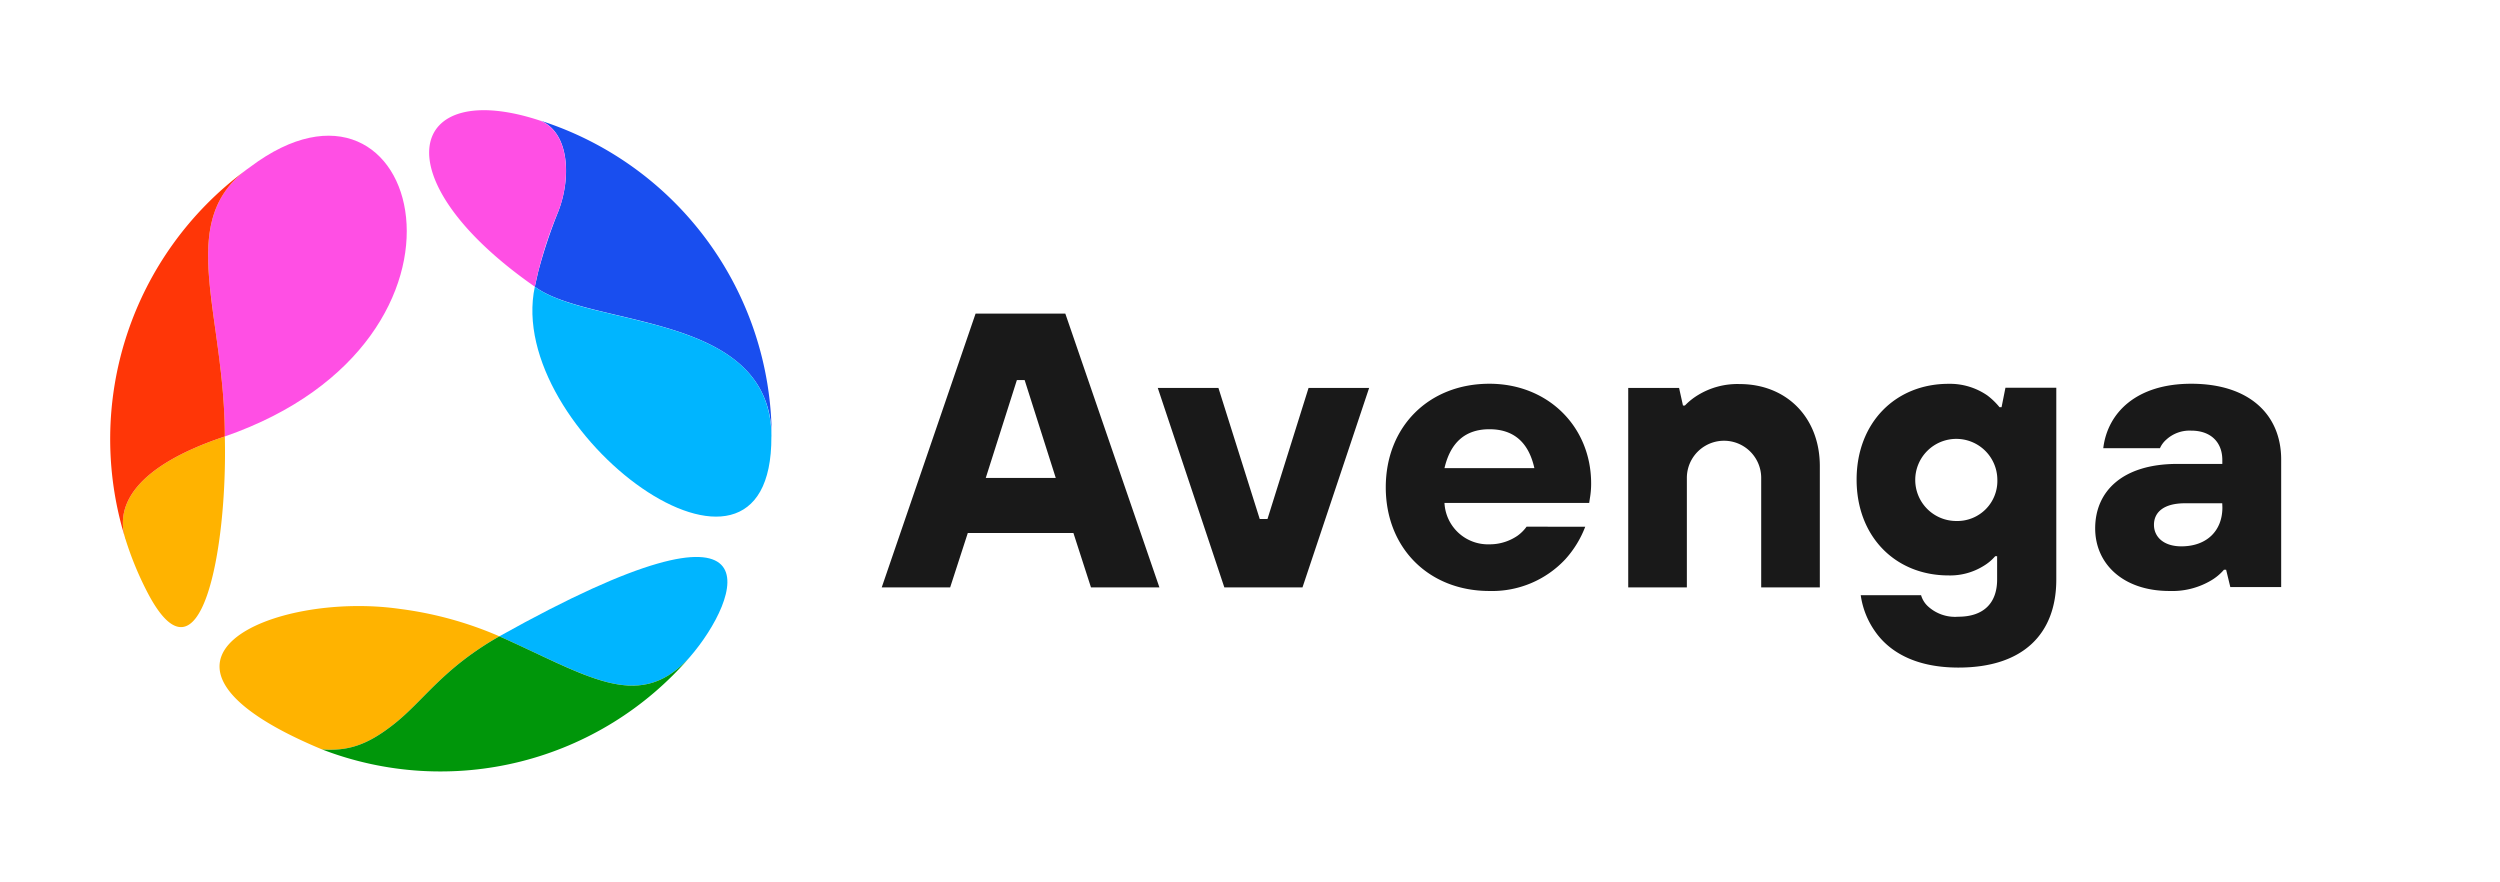 <svg id="logo" xmlns="http://www.w3.org/2000/svg" viewBox="0 0 321.5 113.39"><defs><style>.cls-1{fill:#191919;}.cls-2{fill:#ff4fe4;}.cls-3{fill:#00b5ff;}.cls-4{fill:#ffb300;}.cls-5{fill:#00960a;}.cls-6{fill:#ff3607;}.cls-7{fill:#194eef;}</style></defs><title>Avenga_logo_L_positive_color</title><path class="cls-1" d="M125.46,40.33H137L149.1,75.54h-8.8l-2.26-7H124.46l-2.27,7h-8.8Zm10.31,21.13-4-12.58h-1l-4,12.58Z"/><path class="cls-1" d="M148.89,49.89h7.8L162,66.74h1l5.28-16.85h7.79L167.5,75.54H157.45Z"/><path class="cls-1" d="M203.86,67.74a13.26,13.26,0,0,1-2.56,4.18A12.87,12.87,0,0,1,191.54,76c-7.8,0-13.33-5.53-13.33-13.33s5.53-13.32,13.33-13.32c7.54,0,13.08,5.53,13.08,12.82a11,11,0,0,1-.16,1.91l-.09.6H185.76A5.6,5.6,0,0,0,191.54,70a6.32,6.32,0,0,0,3.62-1.11,5.11,5.11,0,0,0,1.16-1.16Zm-6.54-7.54c-.75-3.37-2.71-5-5.78-5s-5,1.66-5.78,5Z"/><path class="cls-1" d="M209.39,49.89h6.54l.5,2.26h.25a8.19,8.19,0,0,1,1.71-1.36,9.72,9.72,0,0,1,5.33-1.4c6,0,10.31,4.27,10.31,10.56V75.54h-7.54V61.46a4.78,4.78,0,0,0-9.56,0V75.54h-7.54Z"/><path class="cls-1" d="M247.05,76.54a3.12,3.12,0,0,0,.86,1.41,5.15,5.15,0,0,0,3.92,1.36c3.27,0,5-1.76,5-4.78v-3h-.25a6.1,6.1,0,0,1-1.51,1.26A8.14,8.14,0,0,1,250.58,74c-6.84,0-11.82-5-11.82-12.32s5-12.32,11.82-12.32a8.47,8.47,0,0,1,5,1.5,9,9,0,0,1,1.56,1.51h.26l.5-2.51h6.54V74.53c0,7-4.28,11.32-12.58,11.32-5.93,0-9.1-2.32-10.71-4.63a10.62,10.62,0,0,1-1.86-4.68Zm9.81-14.83A5.28,5.28,0,1,0,251.58,67,5.15,5.15,0,0,0,256.86,61.71Z"/><path class="cls-1" d="M286.28,73.27H286a6.58,6.58,0,0,1-1.71,1.41A9.79,9.79,0,0,1,279,76c-6,0-9.56-3.52-9.56-8.05,0-4.77,3.52-8.29,10.56-8.29h5.79v-.51c0-2.26-1.46-3.77-4-3.77a4.42,4.42,0,0,0-3.21,1.16,3.16,3.16,0,0,0-.81,1.1h-7.29c.55-4.57,4.27-8.29,11.31-8.29,7.5,0,11.57,4,11.57,9.75v16.4h-6.54Zm-.5-8.55H281c-2.82,0-4,1.21-4,2.77s1.25,2.77,3.52,2.77c3.27,0,5.28-2,5.28-5Z"/><path class="cls-2" d="M28.91,56.13c0-16.06-6.57-27.87,3.27-34.66C54.07,5,64.82,43.68,28.91,56.13Z"/><path class="cls-3" d="M64.22,81.83c11.57,5.17,18,9.84,24.49,2.67C95.2,77,101.12,61.2,64.22,81.83Z"/><path class="cls-4" d="M41.43,96.38c3.31.22,5.79-.54,9.22-3.25,3.88-3.06,6.25-7.13,13.57-11.3h0A47.05,47.05,0,0,0,51.37,78.3C35.23,76,14.06,85,41.43,96.38Z"/><path class="cls-5" d="M64.22,81.83C56.9,86,54.53,90.07,50.65,93.13c-3.43,2.71-5.91,3.47-9.22,3.25A42.31,42.31,0,0,0,88.71,84.5C82.2,91.67,75.79,87,64.22,81.83Z"/><path class="cls-4" d="M16.08,69.15s0,.11.05.16a42.05,42.05,0,0,0,2.66,6.54c7,13.87,10.49-5.33,10.12-19.72C17.14,60.06,14.9,65.14,16.08,69.15Z"/><path class="cls-6" d="M28.91,56.13c0-15.69-6.27-27.33,2.63-34.19A43,43,0,0,0,16.09,69.17C14.89,65.16,17.12,60.07,28.91,56.13Z"/><path class="cls-7" d="M69.49,15.51h0c3.75,1.53,4,7.38,2.29,11.73A65.47,65.47,0,0,0,69.2,35c-.14.64-.28,1.26-.42,1.87h0C73,40,82.89,40.55,90.24,43.8c5,2.21,8.87,5.7,9,12.17A42.75,42.75,0,0,0,69.49,15.51Z"/><path class="cls-3" d="M99.21,56.11C99.11,40,75.87,42.23,68.78,36.87,64.82,55.41,99.34,81,99.2,56.12"/><path class="cls-2" d="M68.78,36.87c-20-13.94-16.35-27,.7-21.35,3.75,1.53,4,7.38,2.29,11.73A50.91,50.91,0,0,0,68.78,36.87Z"/></svg>
